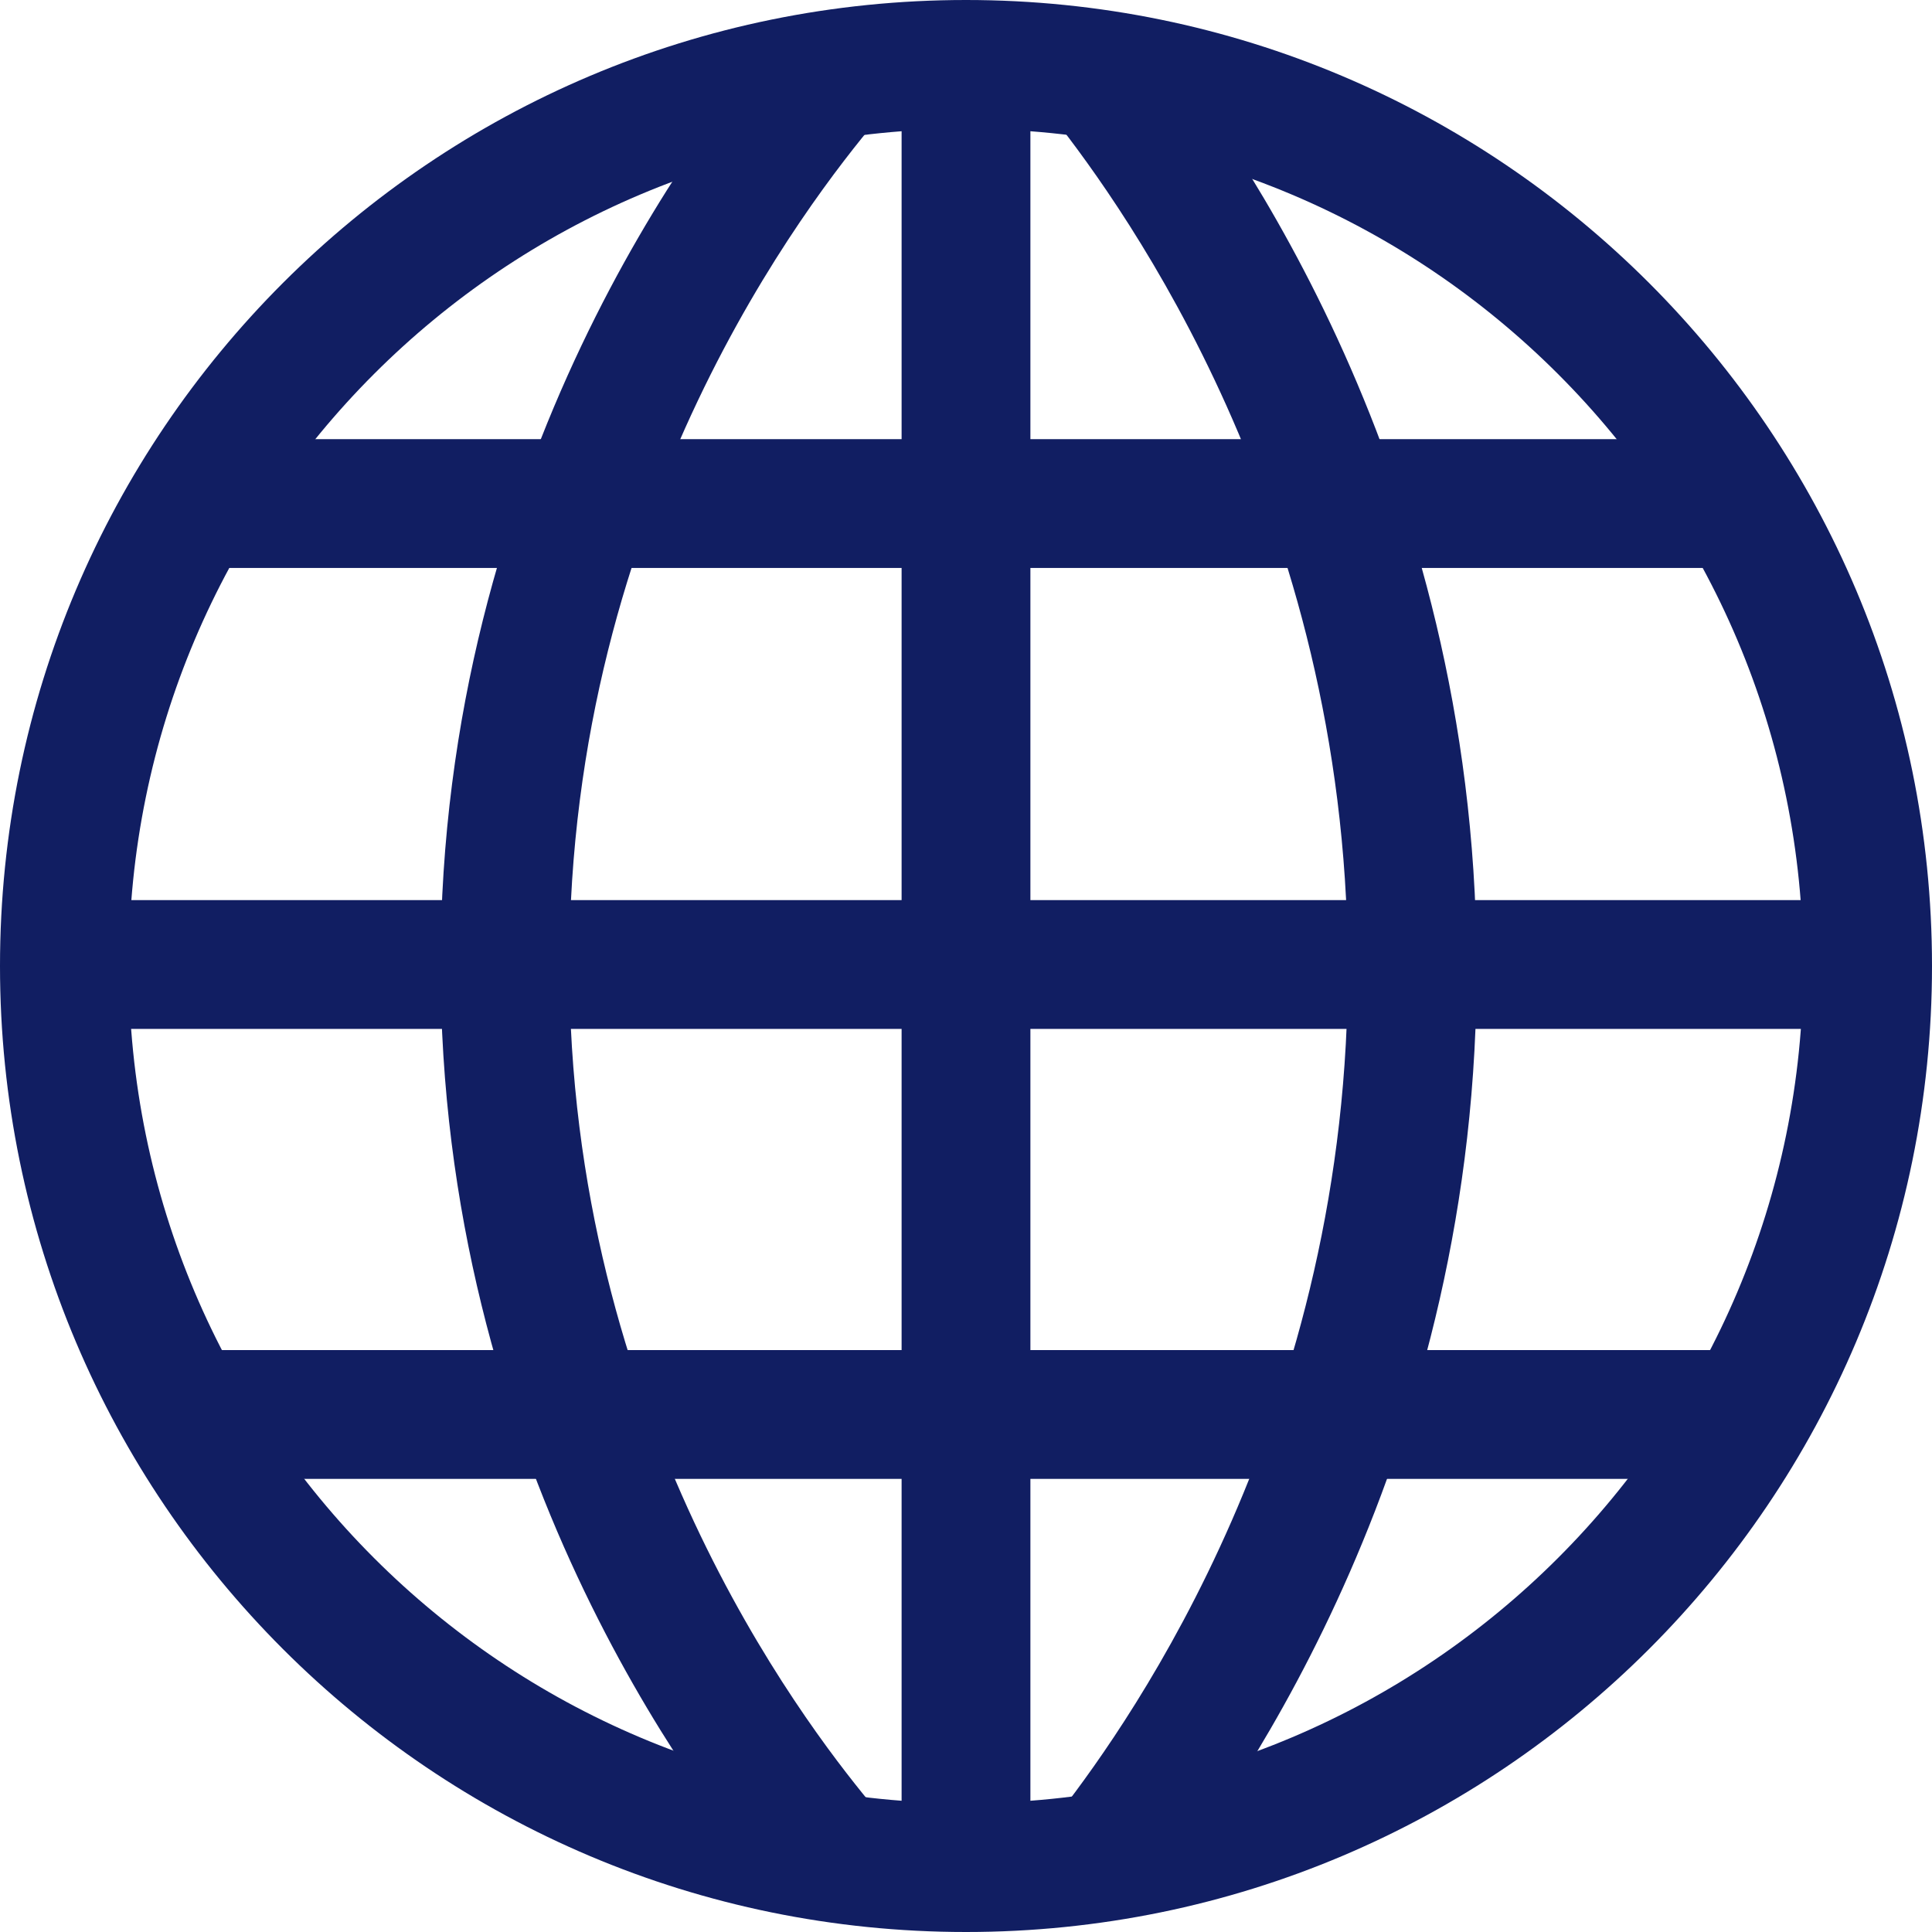 <svg width="30" height="30" viewBox="0 0 30 30" fill="none" xmlns="http://www.w3.org/2000/svg">
<path fill-rule="evenodd" clip-rule="evenodd" d="M15 2C7.82 2 2 7.82 2 15C2 22.18 7.82 28 15 28C22.18 28 28 22.18 28 15C28 7.82 22.18 2 15 2ZM0 15C0 6.716 6.716 0 15 0C23.284 0 30 6.716 30 15C30 23.284 23.284 30 15 30C6.716 30 0 23.284 0 15Z" fill="#111E62"/>
<path fill-rule="evenodd" clip-rule="evenodd" d="M15 0.457C15.552 0.457 16 0.904 16 1.457V28.611C16 29.163 15.552 29.611 15 29.611C14.448 29.611 14 29.163 14 28.611V1.457C14 0.904 14.448 0.457 15 0.457Z" fill="#111E62"/>
<path fill-rule="evenodd" clip-rule="evenodd" d="M2.239 7.819C2.239 7.267 2.687 6.819 3.239 6.819H26.465C27.017 6.819 27.465 7.267 27.465 7.819C27.465 8.371 27.017 8.819 26.465 8.819H3.239C2.687 8.819 2.239 8.371 2.239 7.819Z" fill="#111E62"/>
<path fill-rule="evenodd" clip-rule="evenodd" d="M0.173 14.977C0.173 14.424 0.62 13.977 1.173 13.977H28.405C28.957 13.977 29.405 14.424 29.405 14.977C29.405 15.529 28.957 15.977 28.405 15.977H1.173C0.62 15.977 0.173 15.529 0.173 14.977Z" fill="#111E62"/>
<path fill-rule="evenodd" clip-rule="evenodd" d="M2.125 21.964C2.125 21.412 2.573 20.964 3.125 20.964H26.871C27.424 20.964 27.871 21.412 27.871 21.964C27.871 22.516 27.424 22.964 26.871 22.964H3.125C2.573 22.964 2.125 22.516 2.125 21.964Z" fill="#111E62"/>
<path fill-rule="evenodd" clip-rule="evenodd" d="M13.481 0.462C13.905 0.816 13.961 1.447 13.607 1.871C12.563 3.118 8.844 7.87 8.841 14.977C8.837 21.992 12.454 26.706 13.498 27.976C13.849 28.402 13.788 29.032 13.361 29.383C12.935 29.734 12.305 29.672 11.954 29.246C10.805 27.849 6.836 22.685 6.841 14.976C6.845 7.166 10.924 1.961 12.073 0.587C12.427 0.164 13.058 0.108 13.481 0.462Z" fill="#111E62"/>
<path fill-rule="evenodd" clip-rule="evenodd" d="M16.54 0.442C16.975 0.101 17.604 0.177 17.944 0.612C19.149 2.149 22.885 7.308 22.929 14.914C22.974 22.568 19.25 27.794 18.063 29.335C17.726 29.772 17.098 29.854 16.66 29.516C16.223 29.179 16.142 28.551 16.479 28.114C17.562 26.708 20.97 21.921 20.929 14.926C20.889 7.974 17.469 3.248 16.37 1.846C16.029 1.411 16.106 0.783 16.54 0.442Z" fill="#111E62"/>
</svg>
